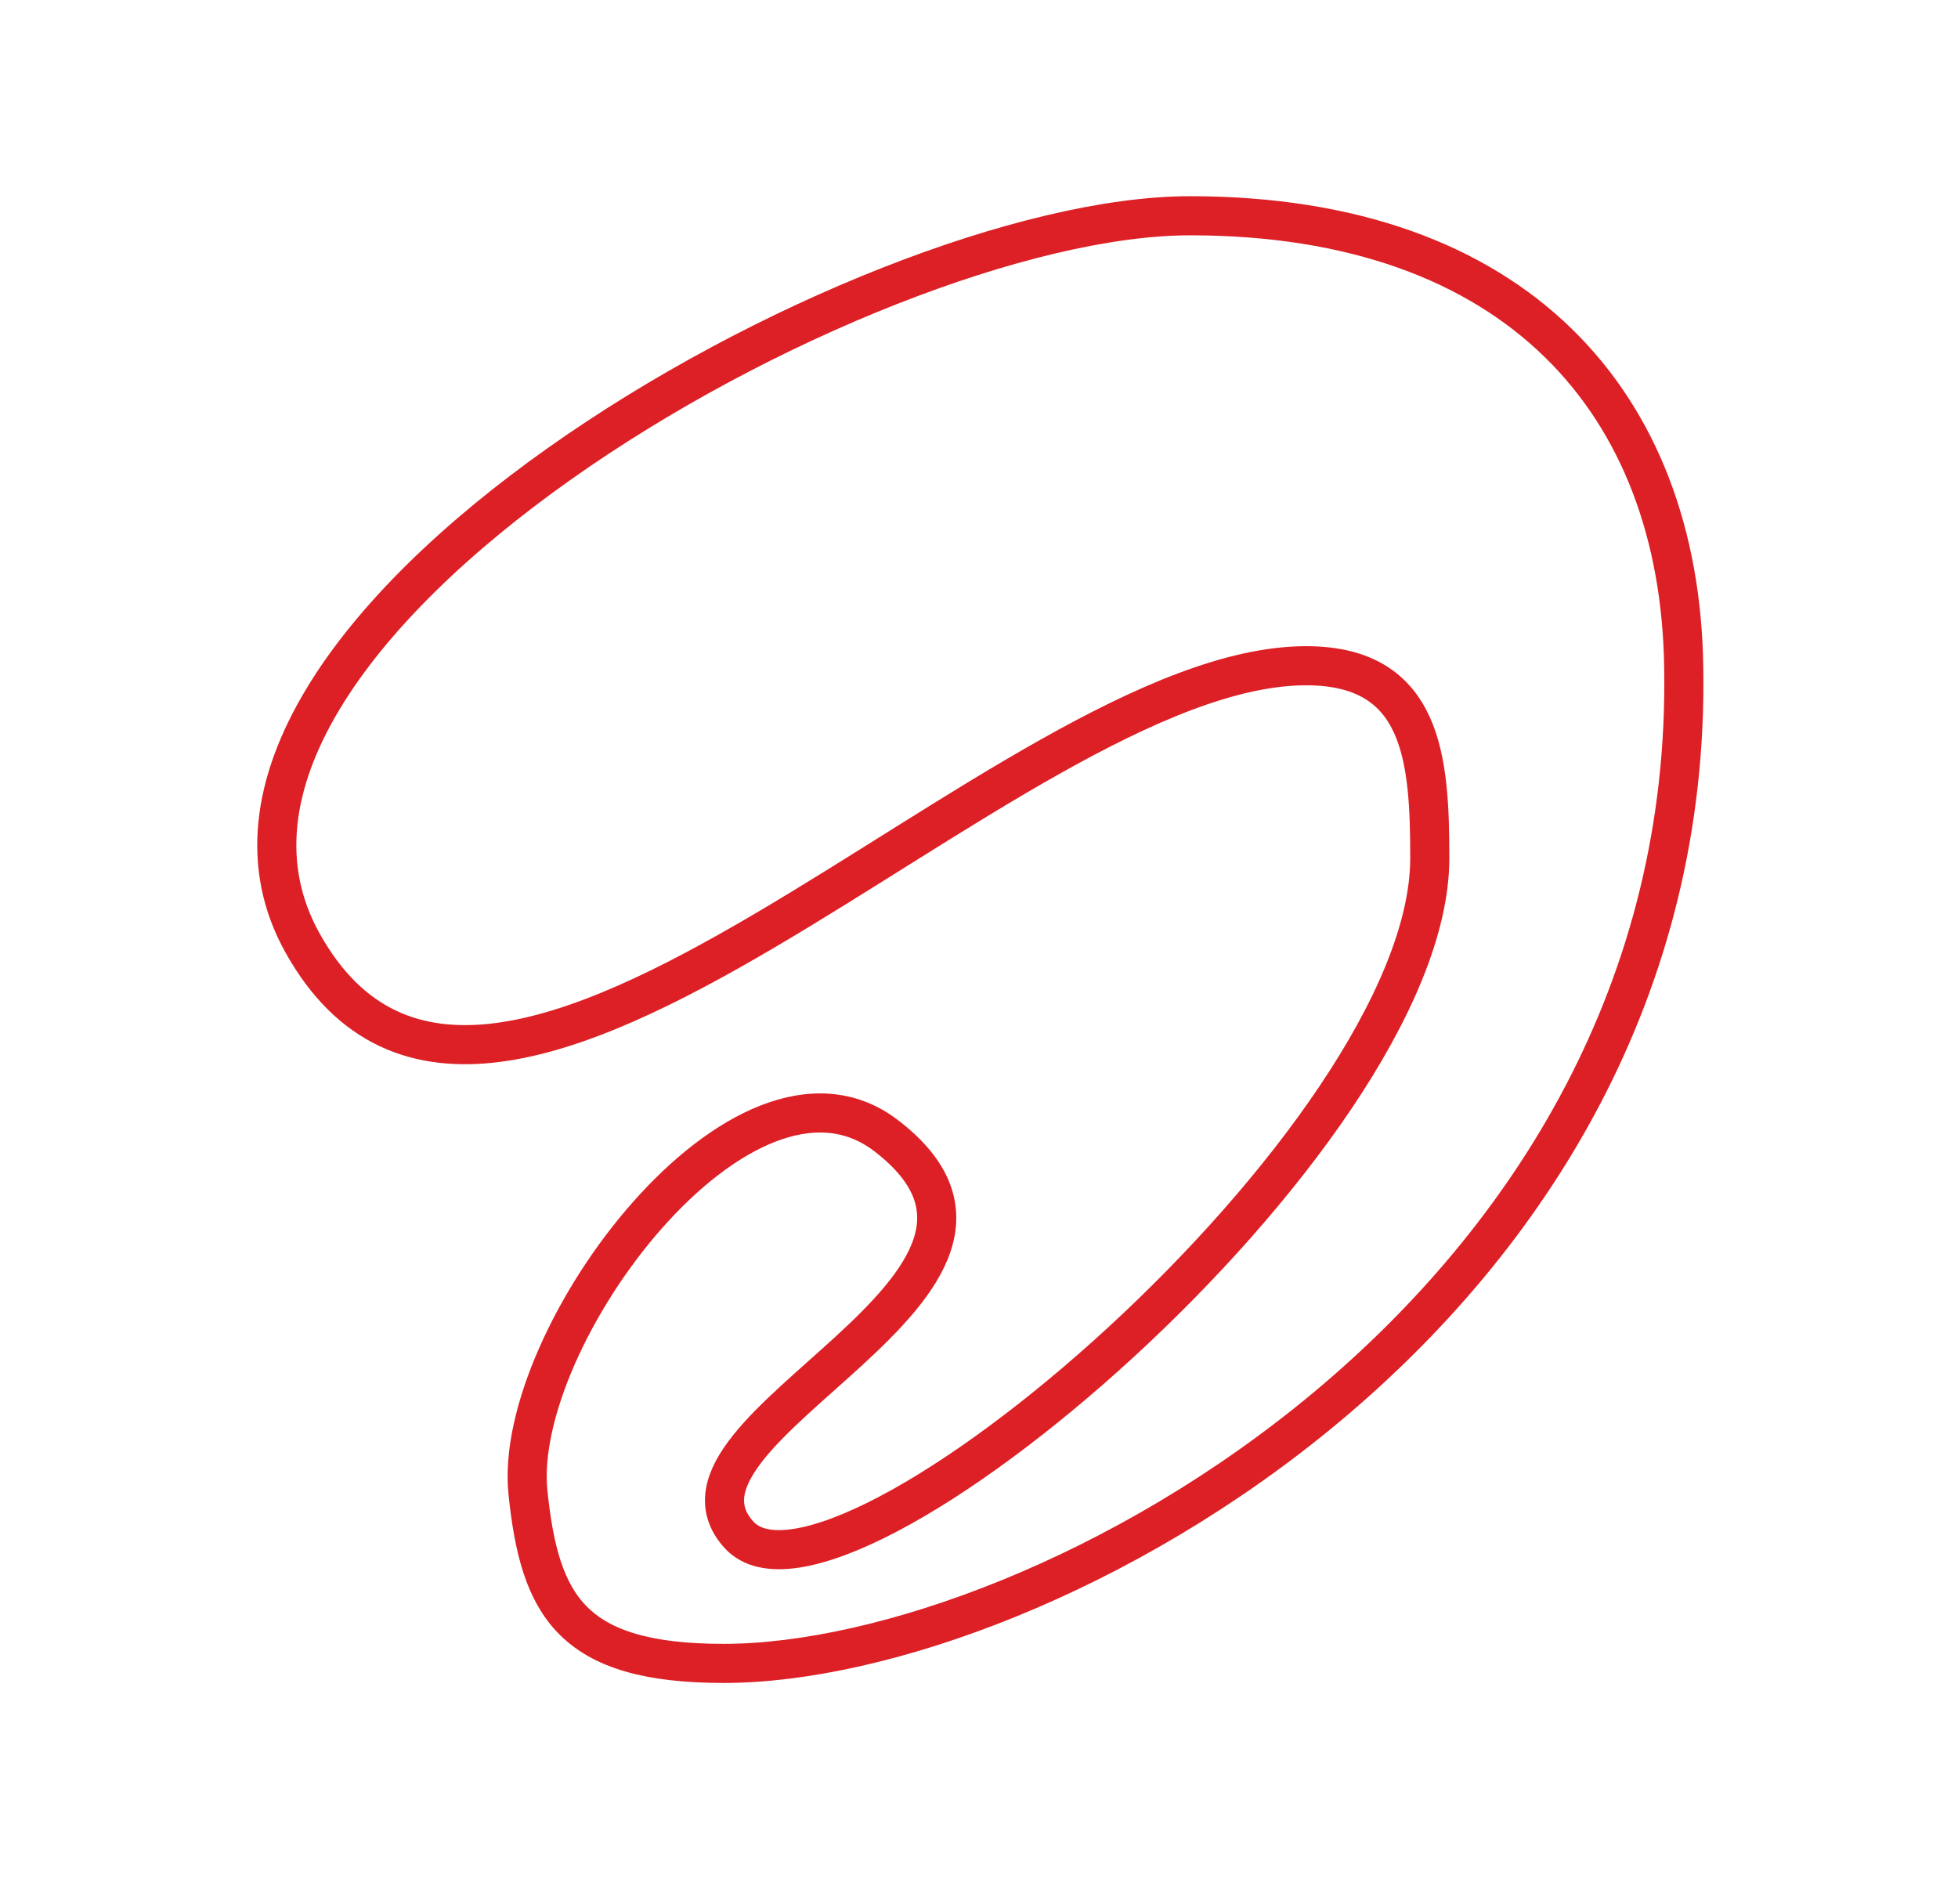 <svg width="36" height="35" viewBox="0 0 36 35" fill="none" xmlns="http://www.w3.org/2000/svg">
<g id="arcticons:airtel">
<path id="Vector" d="M5.564 17.34C9.038 23.562 18.534 12.24 24.015 12.24C26.173 12.24 26.288 13.973 26.288 15.779C26.288 20.93 15.383 30.209 13.585 28.216C11.786 26.224 19.901 23.627 16.282 20.872C13.671 18.894 9.412 24.577 9.707 27.44C9.923 29.518 10.499 30.583 13.304 30.583C19.138 30.583 31.165 24.109 30.957 12.261C30.885 7.427 27.892 3.967 21.879 3.967C15.865 3.967 2.399 11.679 5.564 17.34Z" stroke="#DD2025" stroke-width="0.719" stroke-linecap="round" stroke-linejoin="round"/>
</g>
</svg>

